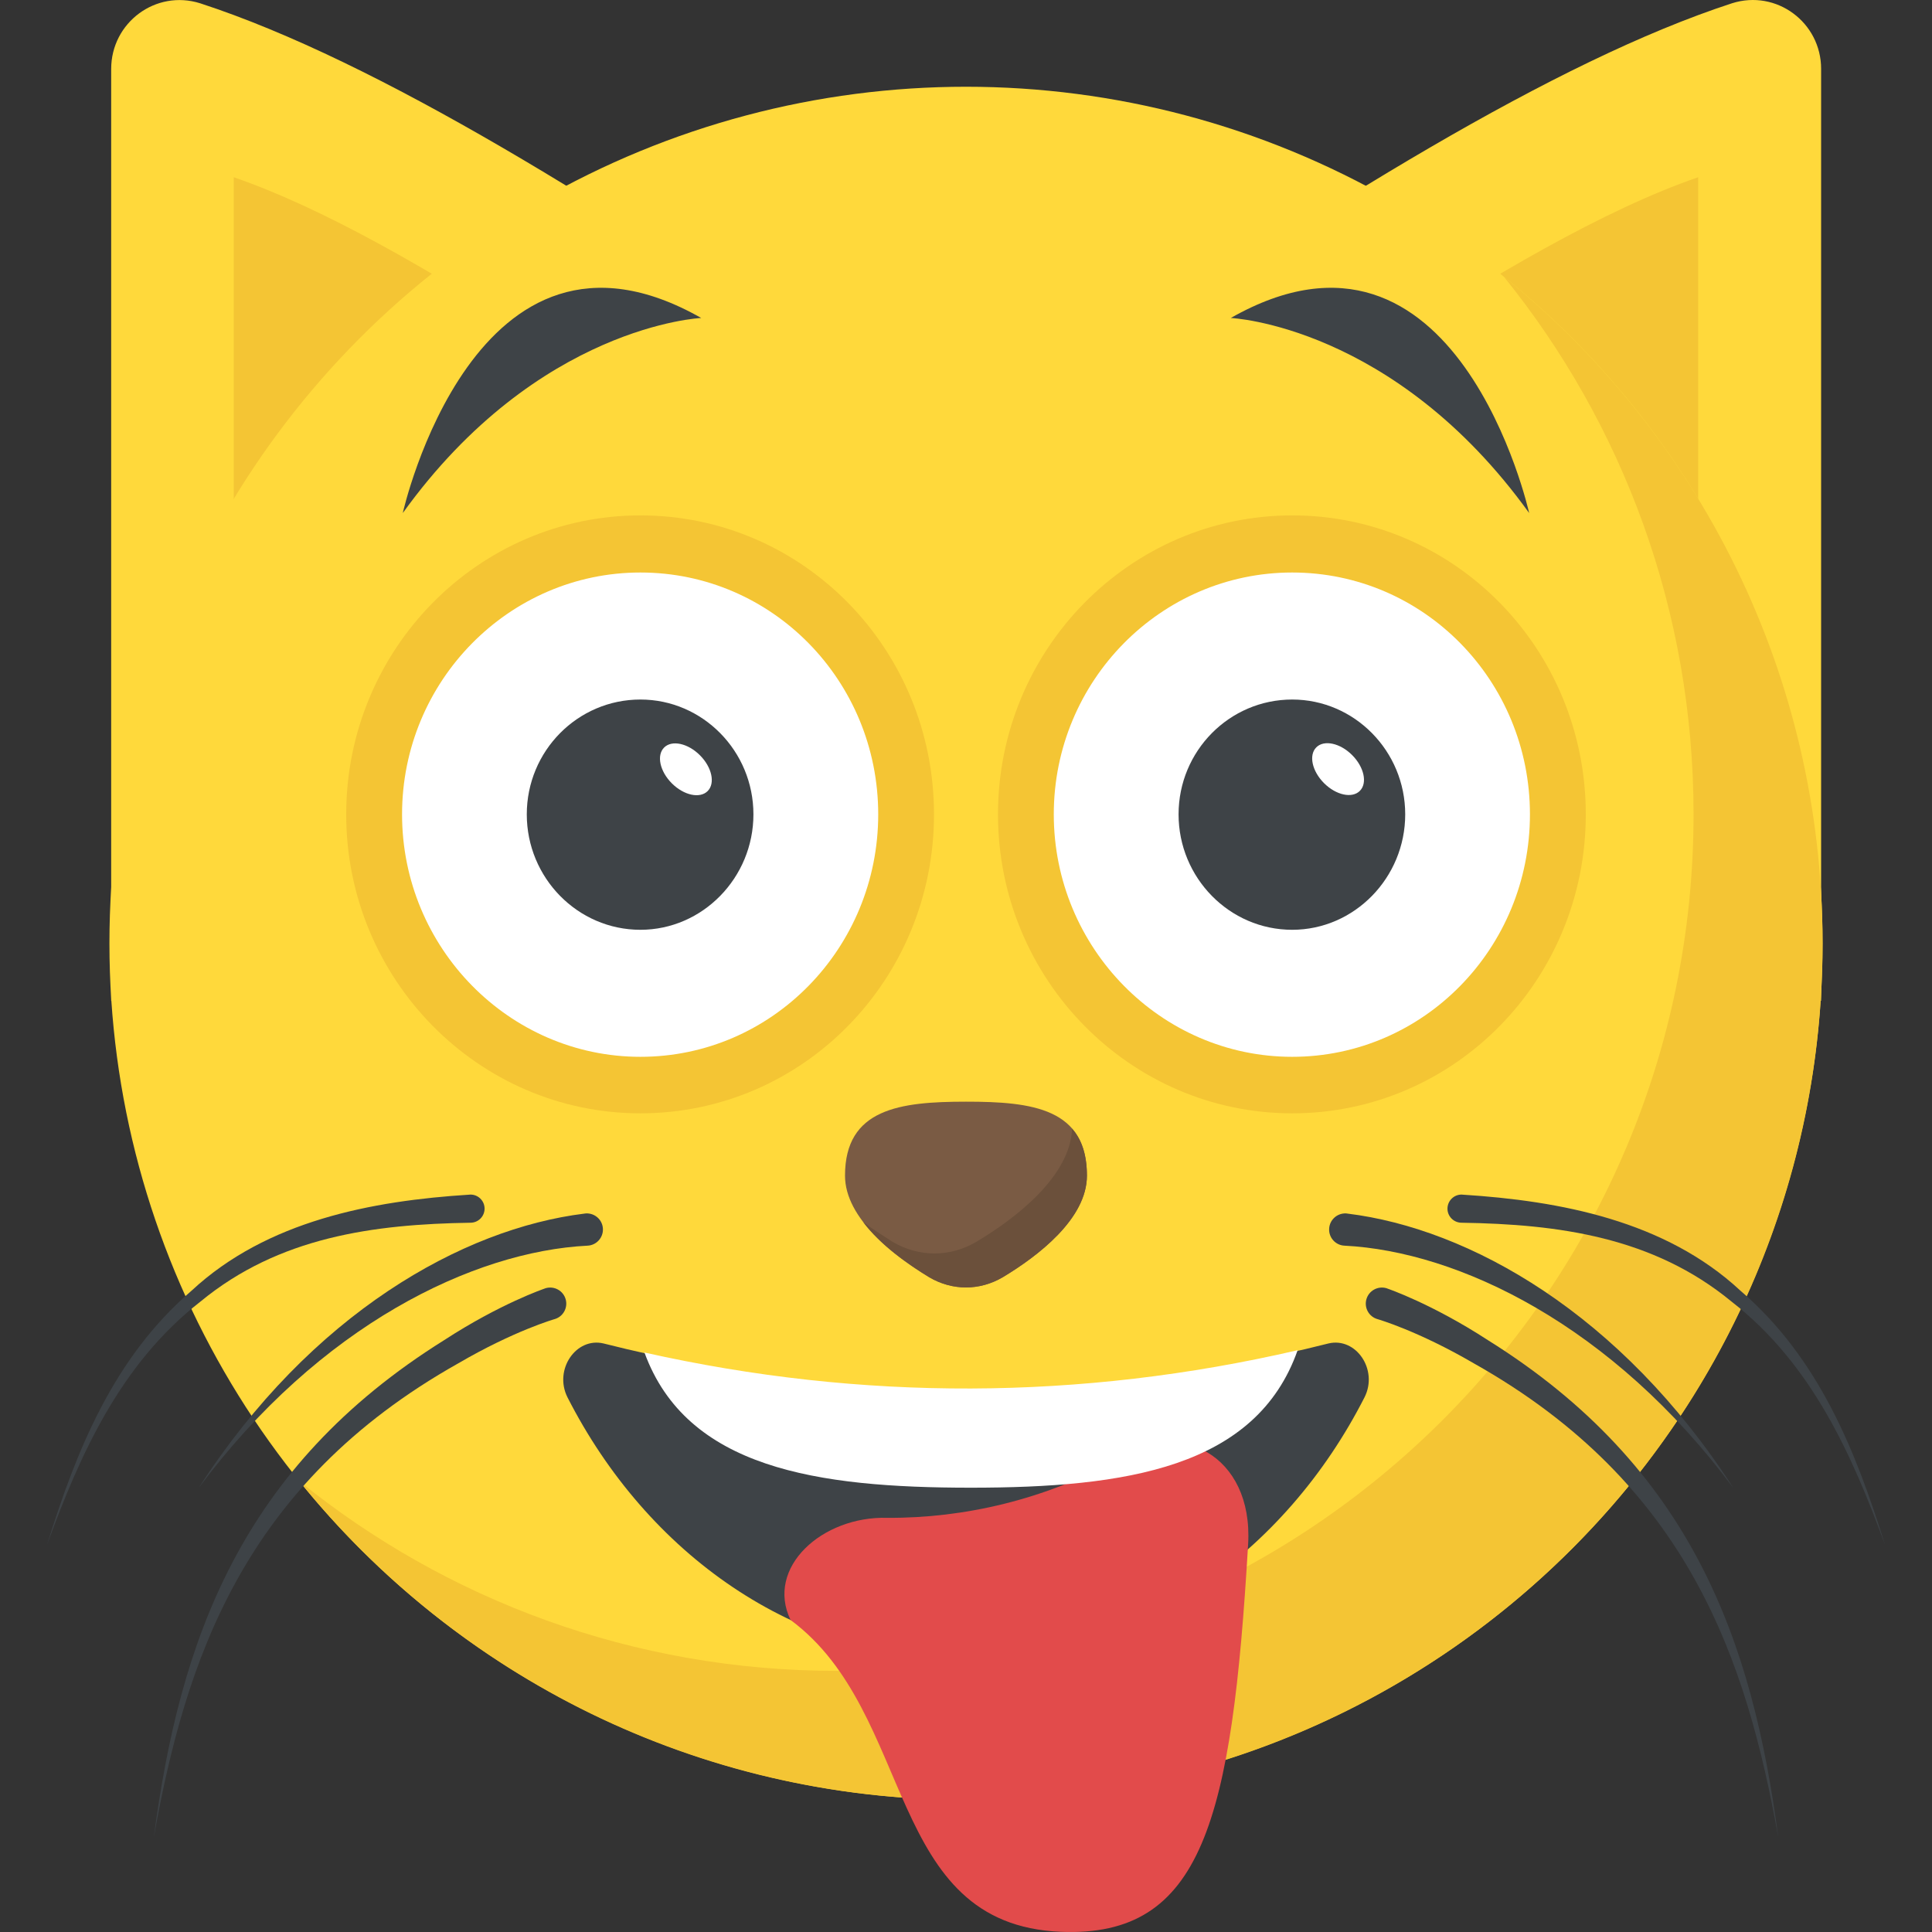 <?xml version="1.0" encoding="iso-8859-1"?>
<!-- Generator: Adobe Illustrator 19.0.0, SVG Export Plug-In . SVG Version: 6.00 Build 0)  -->
<svg version="1.1" id="Capa_1" xmlns="http://www.w3.org/2000/svg" xmlns:xlink="http://www.w3.org/1999/xlink" x="0px" y="0px"
	 viewBox="0 0 512.018 512.018" style="enable-background:new 0 0 512.018 512.018;" xml:space="preserve">
<rect x="0" y="0" width="512.018" height="512.018" fill="#333333" stroke="none"/>
<g>
	<path style="fill:#FFD93B;" d="M227.161,99.645C161.433,54.509,99.977,16.173,53.065,0.877c-11.792-3.728-23.6,5.12-23.6,17.392
		v246.992l197.696-63.936V99.645z"/>
	<path style="fill:#FFD93B;" d="M284.921,99.645c65.744-45.136,127.184-83.488,174.112-98.784c11.792-3.728,23.6,5.12,23.6,17.392
		v246.992l-197.712-63.936V99.645z"/>
</g>
<g>
	<path style="fill:#F4C534;" d="M143.961,90.877c-30.656-19.904-58.896-35.952-82.016-43.904v118.288
		C85.177,135.869,113.321,110.045,143.961,90.877z"/>
	<path style="fill:#F4C534;" d="M415.529,138.317c11.92,10.368,24.384,21.552,34.528,34.224V46.973
		c-24.544,8.432-54.88,26.064-87.728,47.664C381.353,107.341,398.201,123.229,415.529,138.317z"/>
</g>
<circle style="fill:#FFD93B;" cx="256.009" cy="249.997" r="227.008"/>
<path style="fill:#F4C534;" d="M483.017,249.997c0,125.424-101.648,227.008-227.008,227.008c-71.36,0-135.072-32.912-176.704-84.496
	c38.944,31.504,88.528,50.304,142.512,50.304c125.344,0,227.008-101.584,227.008-227.008c0-53.984-18.8-103.568-50.304-142.512
	C450.025,114.941,483.017,178.637,483.017,249.997z"/>
<path style="fill:#7A5B44;" d="M288.057,311.565c0,11.424-12.96,21.312-22.336,26.944c-6.144,3.584-13.296,3.584-19.44,0
	c-9.2-5.632-22.336-15.52-22.336-26.944c0-17.728,14.496-19.6,32.048-19.6C273.737,291.949,288.057,293.821,288.057,311.565z"/>
<path style="fill:#6B503B;" d="M288.057,311.565c0,11.424-12.96,21.312-22.336,26.944c-6.144,3.584-13.296,3.584-19.44,0
	c-5.632-3.408-12.96-8.528-17.552-14.672c2.72,2.048,5.456,3.76,7.84,5.28c6.992,4.096,15.168,4.096,22.16,0
	c10.576-6.304,24.896-17.392,25.392-30C286.697,302.013,288.057,306.109,288.057,311.565z"/>
<g>
	<path style="fill:#3E4347;" d="M326.185,84.269c0,0,43.232,1.92,79.072,51.696C405.273,135.965,386.121,50.205,326.185,84.269z"/>
	<path style="fill:#3E4347;" d="M185.833,84.269c0,0-43.248,1.92-79.088,51.696C106.745,135.965,125.897,50.205,185.833,84.269z"/>
	<path style="fill:#3E4347;" d="M367.753,341.517c0,0,11.696,3.968,26.544,13.632c54.128,33.808,70.144,79.888,76.976,131.744
		c-8.368-46.512-23.52-93.456-80.72-125.6c-14.832-8.656-25.488-11.696-25.488-11.696c-2.272-0.64-3.584-3.008-2.944-5.264
		c0.64-2.272,3.008-3.584,5.28-2.944c0.064,0.016,0.128,0.048,0.192,0.064L367.753,341.517z"/>
	<path style="fill:#3E4347;" d="M357.129,321.629c32.208,3.952,72.448,26.464,102.272,72.752
		c-32.16-43.248-72.912-62.736-103.104-64.256c-2.352-0.112-4.176-2.128-4.048-4.48c0.112-2.368,2.128-4.176,4.48-4.064
		c0.096,0,0.192,0.016,0.288,0.032L357.129,321.629z"/>
	<path style="fill:#3E4347;" d="M387.577,316.605c25.856,1.632,53.728,6.896,73.696,25.472c20.672,17.76,30.512,42.336,38.272,67.28
		c-8.56-23.392-19.264-47.792-40.656-64.416c-20.784-17.12-45.824-20.496-71.6-20.896c-2.064-0.032-3.712-1.728-3.68-3.776
		c0.032-2.064,1.728-3.712,3.776-3.68C387.449,316.605,387.513,316.605,387.577,316.605z"/>
	<path style="fill:#3E4347;" d="M144.281,341.517c0,0-11.696,3.968-26.544,13.632c-54.128,33.808-70.144,79.888-76.976,131.744
		c8.368-46.512,23.52-93.456,80.72-125.6c14.832-8.656,25.488-11.696,25.488-11.696c2.272-0.64,3.584-3.008,2.944-5.264
		c-0.64-2.272-3.008-3.584-5.28-2.944c-0.064,0.016-0.128,0.048-0.192,0.064L144.281,341.517z"/>
	<path style="fill:#3E4347;" d="M154.889,321.629c-32.208,3.952-72.448,26.464-102.272,72.752
		c32.16-43.248,72.912-62.736,103.104-64.256c2.352-0.112,4.176-2.128,4.064-4.48c-0.112-2.368-2.128-4.176-4.48-4.064
		c-0.096,0-0.192,0.016-0.304,0.032L154.889,321.629z"/>
	<path style="fill:#3E4347;" d="M124.441,316.605c-25.856,1.632-53.712,6.896-73.696,25.472
		c-20.656,17.76-30.512,42.336-38.272,67.28c8.56-23.392,19.264-47.792,40.656-64.416c20.784-17.12,45.824-20.496,71.616-20.896
		c2.064-0.032,3.696-1.728,3.68-3.776c-0.032-2.064-1.728-3.712-3.776-3.68C124.569,316.605,124.505,316.605,124.441,316.605z"/>
</g>
<path style="fill:#F4C534;" d="M420.265,215.821c0,43.744-34.704,79.232-77.808,79.232c-42.944,0-77.968-35.504-77.968-79.232
	c0-43.744,35.024-79.232,77.968-79.232C385.561,136.589,420.265,172.077,420.265,215.821z"/>
<path style="fill:#FFFFFF;" d="M405.465,215.821c0,35.392-28.096,64.256-63.024,64.256c-34.768,0-63.168-28.88-63.168-64.256
	c0-35.392,28.4-64.096,63.168-64.096C377.369,151.725,405.465,180.429,405.465,215.821z"/>
<path style="fill:#3E4347;" d="M372.409,215.821c0,16.8-13.472,30.592-29.952,30.592c-16.64,0-30.112-13.792-30.112-30.592
	s13.472-30.432,30.112-30.432C358.937,185.389,372.409,199.021,372.409,215.821z"/>
<ellipse transform="matrix(-0.707 -0.707 0.707 -0.707 461.233 598.583)" style="fill:#FFFFFF;" cx="354.575" cy="203.776" rx="8.161" ry="5.264"/>
<path style="fill:#F4C534;" d="M247.529,215.821c0,43.744-34.704,79.232-77.808,79.232c-42.944,0-77.968-35.504-77.968-79.232
	c0-43.744,35.024-79.232,77.968-79.232C212.825,136.589,247.529,172.077,247.529,215.821z"/>
<path style="fill:#FFFFFF;" d="M232.745,215.821c0,35.392-28.096,64.256-63.024,64.256c-34.768,0-63.168-28.88-63.168-64.256
	c0-35.392,28.4-64.096,63.168-64.096C204.649,151.725,232.745,180.429,232.745,215.821z"/>
<path style="fill:#3E4347;" d="M199.673,215.821c0,16.8-13.472,30.592-29.952,30.592c-16.64,0-30.112-13.792-30.112-30.592
	s13.472-30.432,30.112-30.432C186.201,185.389,199.673,199.021,199.673,215.821z"/>
<ellipse transform="matrix(-0.707 -0.707 0.707 -0.707 166.175 476.509)" style="fill:#FFFFFF;" cx="181.776" cy="203.839" rx="8.16" ry="5.264"/>
<path style="fill:#3E4347;" d="M361.641,370.285c-21.152,41.536-60.576,69.504-105.632,69.504c-45.2,0-84.48-27.968-105.632-69.504
	c-3.648-7.296,2.288-15.984,9.584-14.24c63.936,16.16,128.16,16.16,192.096,0C359.369,354.301,365.305,362.989,361.641,370.285z"/>
<path style="fill:#E24B4B;" d="M235.177,402.253c-17.312-0.496-32.368,13.168-25.664,27.072
	c33.344,24.688,24.912,80.736,71.648,82.64c37.536,1.52,45.312-29.488,49.616-102.704c1.408-23.824-18.656-33.552-34.496-22.528
	C277.001,397.389,255.513,402.381,235.177,402.253z"/>
<path style="fill:#FFFFFF;" d="M170.793,358.445c11.2,30.672,45.664,35.824,86.464,35.824c41.056,0,75.648-5.248,86.64-36.432
	C286.265,371.165,228.425,371.357,170.793,358.445z"/>
<g>
</g>
<g>
</g>
<g>
</g>
<g>
</g>
<g>
</g>
<g>
</g>
<g>
</g>
<g>
</g>
<g>
</g>
<g>
</g>
<g>
</g>
<g>
</g>
<g>
</g>
<g>
</g>
<g>
</g>
</svg>
